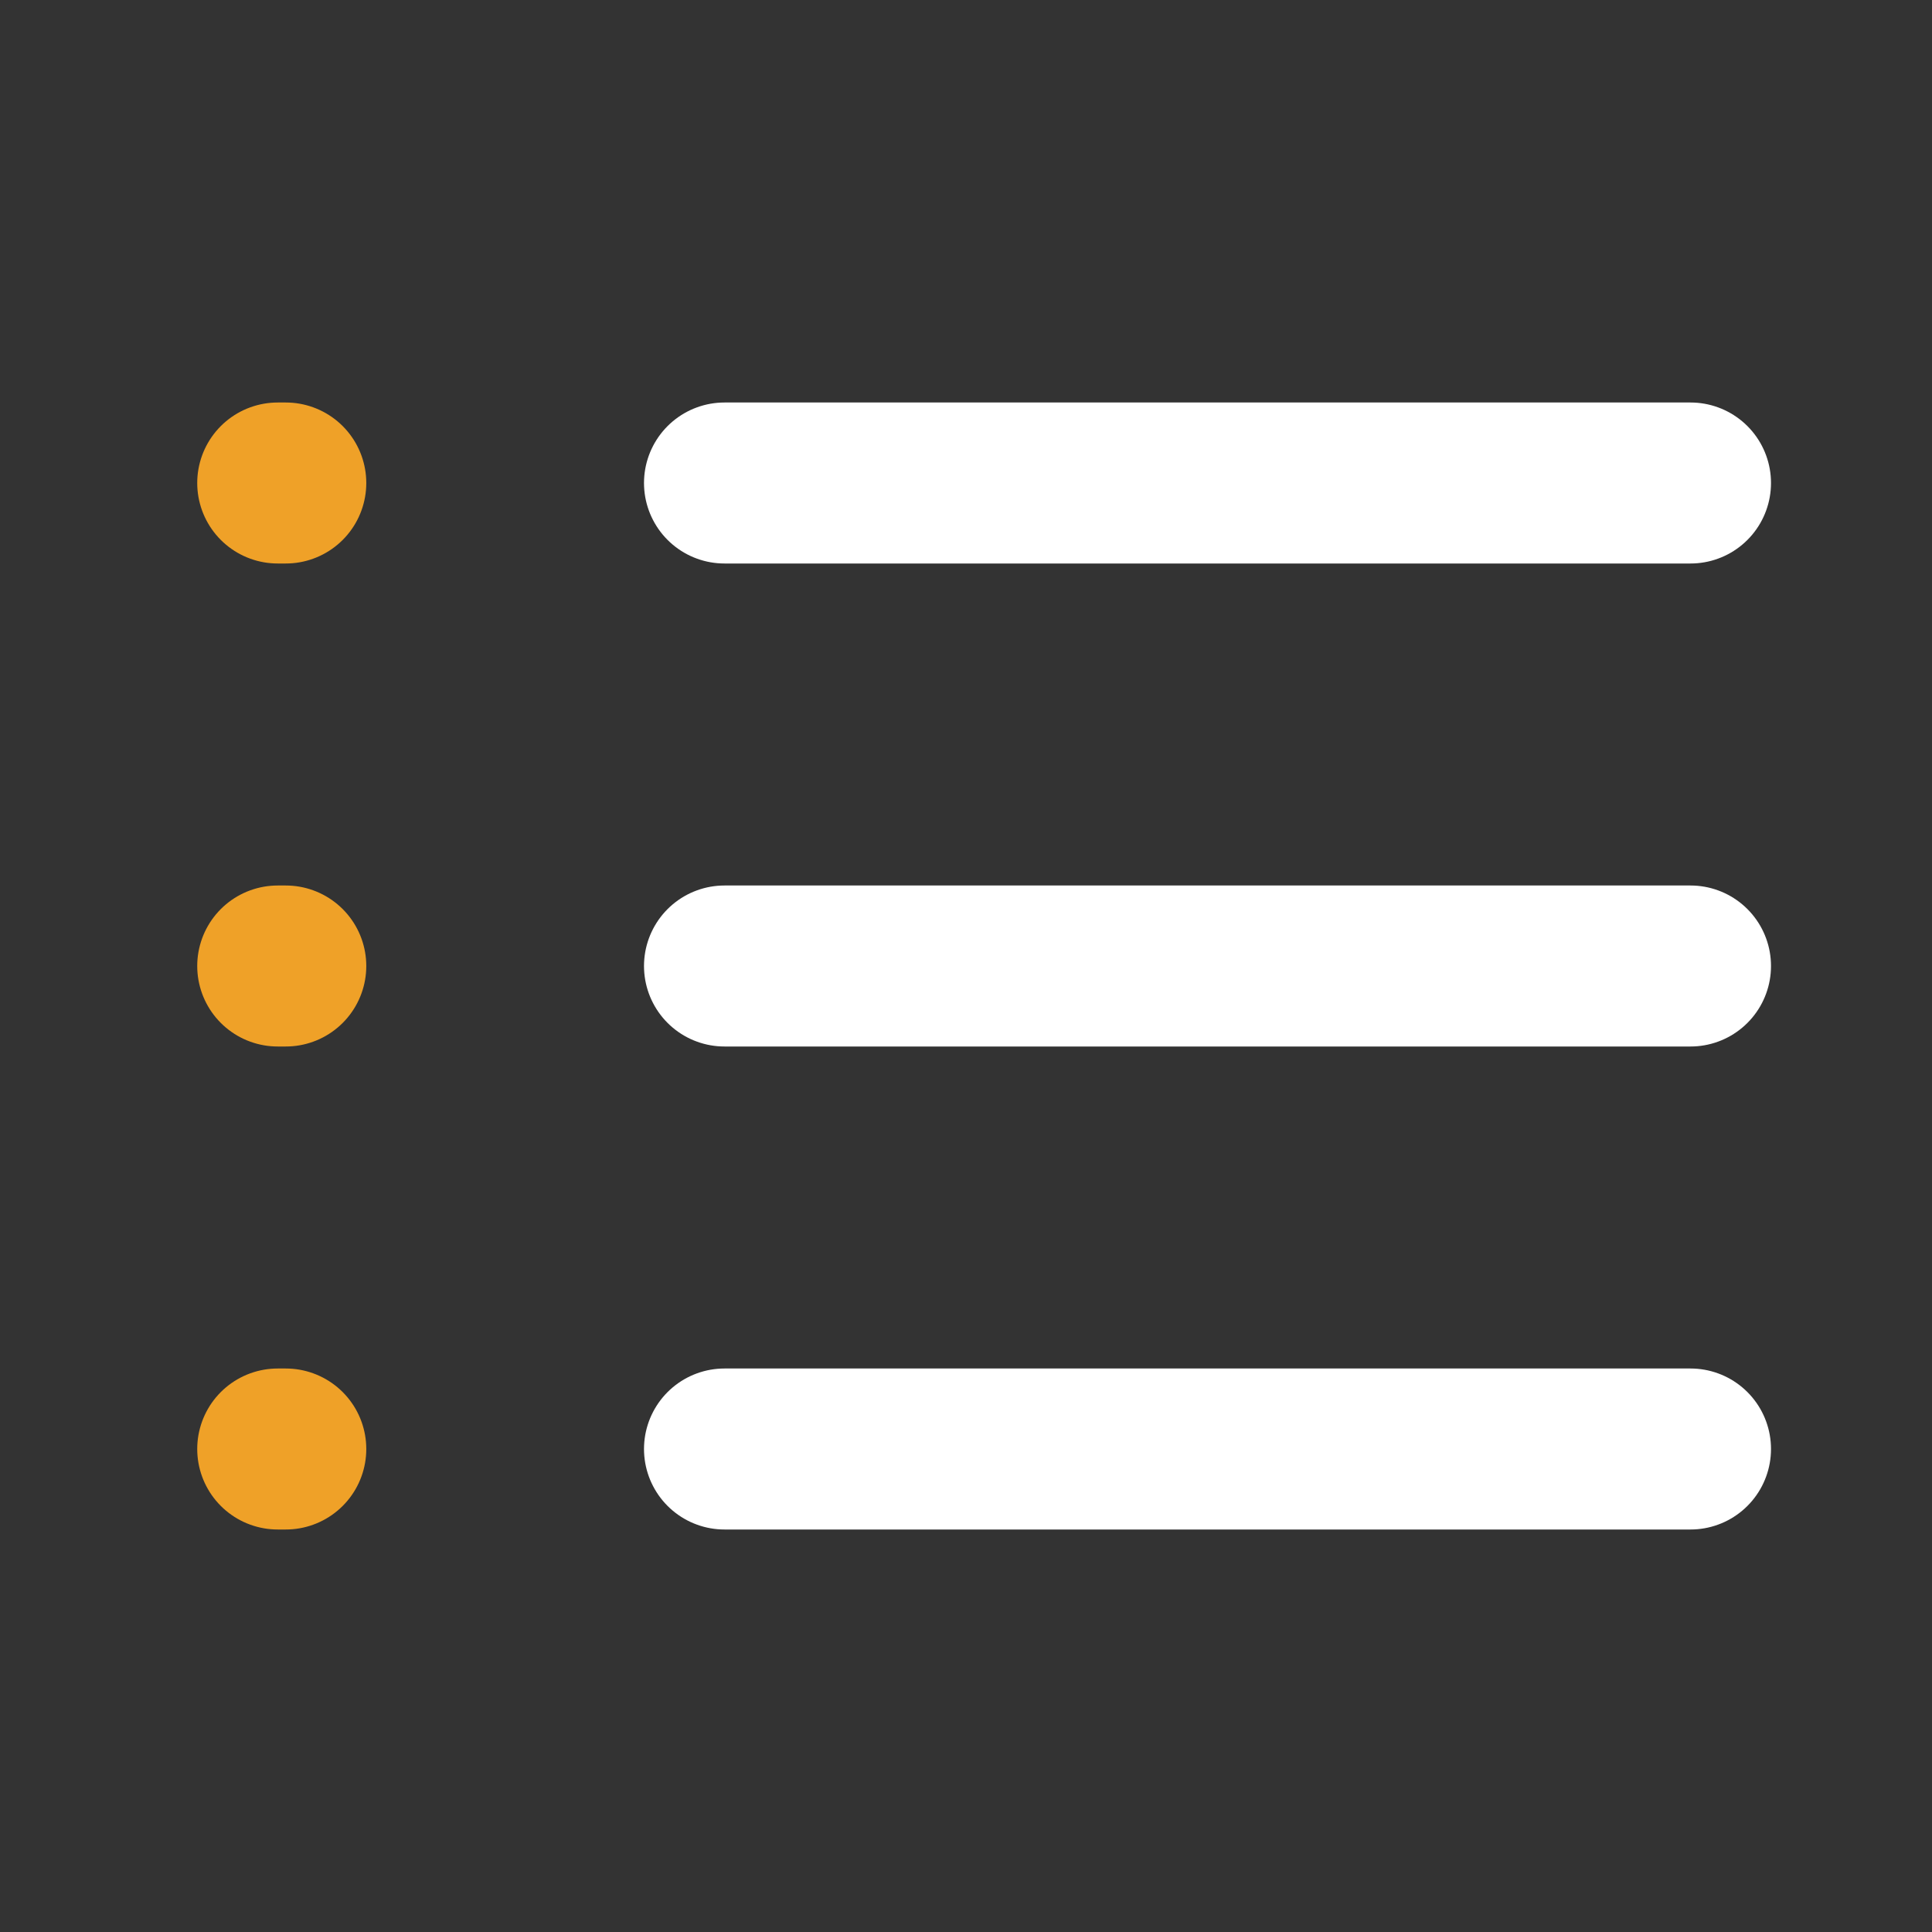 <!DOCTYPE svg PUBLIC "-//W3C//DTD SVG 1.1//EN" "http://www.w3.org/Graphics/SVG/1.1/DTD/svg11.dtd">
<!-- Uploaded to: SVG Repo, www.svgrepo.com, Transformed by: SVG Repo Mixer Tools -->
<svg fill="#000000" width="800px" height="800px" viewBox="0 0 24 24" id="list-2" data-name="Line Color" xmlns="http://www.w3.org/2000/svg" class="icon line-color">
<rect x="0" y="0" width="24" height="24" fill="#333333" stroke="none"/>
<g id="SVGRepo_bgCarrier" stroke-width="0"/>
<g id="SVGRepo_tracerCarrier" stroke-linecap="round" stroke-linejoin="round"/>
<g id="SVGRepo_iconCarrier">
<line id="secondary-upstroke" x1="3.45" y1="6" x2="3.55" y2="6" style="fill: none; stroke: #efa128; stroke-linecap: round; stroke-linejoin: round; stroke-width: 2;"/>
<line id="secondary-upstroke-2" data-name="secondary-upstroke" x1="3.45" y1="12" x2="3.55" y2="12" style="fill: none; stroke: #efa128; stroke-linecap: round; stroke-linejoin: round; stroke-width: 2;"/>
<line id="secondary-upstroke-3" data-name="secondary-upstroke" x1="3.45" y1="18" x2="3.55" y2="18" style="fill: none; stroke: #efa128; stroke-linecap: round; stroke-linejoin: round; stroke-width: 2;"/>
<path id="primary" d="M9,6H21M9,12H21M9,18H21" style="fill: none; stroke: #fff; stroke-linecap: round; stroke-linejoin: round; stroke-width: 2;"/>
</g>
</svg>